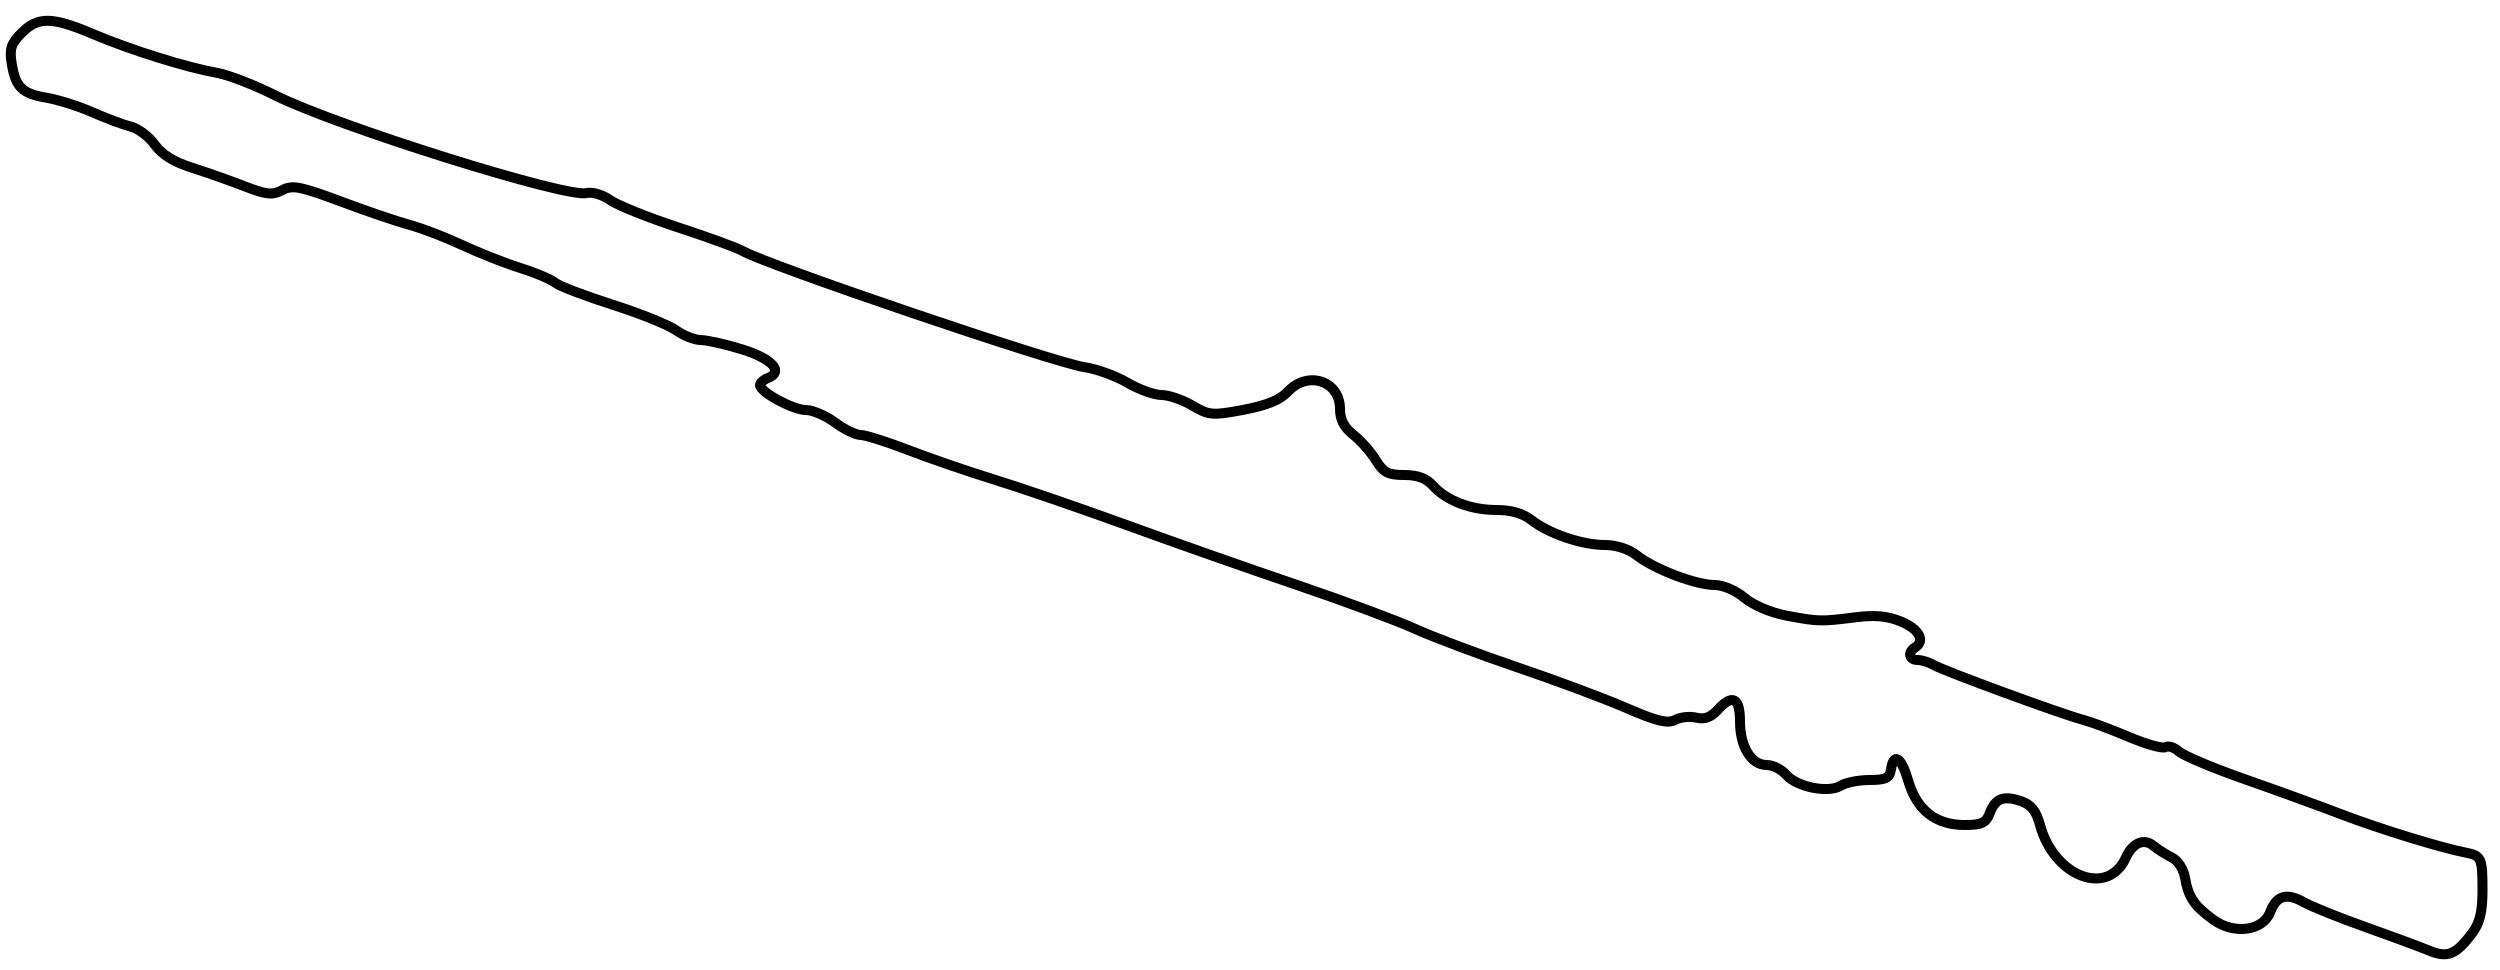 <svg xmlns="http://www.w3.org/2000/svg" width="500" height="194" viewBox="0 0 500 194" version="1.1">
	<path d="M 4.336 6.573 C 2.225 8.685, 1.865 9.779, 2.333 12.663 C 3.109 17.449, 4.400 18.723, 9.308 19.549 C 11.613 19.937, 15.750 21.246, 18.500 22.458 C 21.250 23.671, 24.708 24.965, 26.184 25.334 C 27.660 25.703, 29.803 27.320, 30.948 28.927 C 32.332 30.870, 34.782 32.402, 38.264 33.501 C 41.144 34.410, 45.888 36.081, 48.806 37.215 C 53.266 38.949, 54.484 39.079, 56.445 38.030 C 58.462 36.950, 60.040 37.254, 68.139 40.286 C 73.287 42.214, 79.495 44.328, 81.933 44.984 C 84.372 45.639, 89.097 47.452, 92.433 49.013 C 95.770 50.573, 100.975 52.625, 104 53.574 C 107.025 54.523, 110.175 55.852, 111 56.529 C 111.825 57.205, 117 59.188, 122.500 60.936 C 128 62.684, 133.719 64.988, 135.210 66.057 C 136.700 67.126, 138.950 68.007, 140.210 68.015 C 141.469 68.023, 145.200 68.871, 148.500 69.900 C 154.494 71.768, 156.806 74.370, 153.574 75.610 C 152.708 75.942, 152 76.579, 152 77.025 C 152 78.415, 158.611 82, 161.174 82 C 162.514 82, 165.136 83.125, 167 84.500 C 168.864 85.875, 171.172 87, 172.131 87 C 173.089 87, 177.389 88.359, 181.686 90.020 C 185.984 91.681, 193.775 94.356, 199 95.965 C 204.225 97.574, 216.150 101.674, 225.500 105.076 C 234.850 108.479, 250.150 113.860, 259.500 117.033 C 268.850 120.207, 279.425 124.136, 283 125.764 C 286.575 127.392, 295.800 130.862, 303.500 133.475 C 311.200 136.088, 321.014 139.752, 325.308 141.617 C 331.391 144.259, 333.540 144.781, 335.037 143.980 C 336.094 143.414, 338 143.213, 339.273 143.532 C 340.866 143.932, 342.168 143.472, 343.449 142.057 C 346.477 138.711, 348 139.454, 348 144.277 C 348 149.338, 350.240 153, 353.334 153 C 354.556 153, 356.304 153.875, 357.220 154.944 C 359.326 157.404, 365.679 158.681, 368.146 157.141 C 369.151 156.514, 371.748 156, 373.917 156 C 377.115 156, 377.921 155.614, 378.180 153.960 C 378.740 150.386, 380.248 151.353, 381.658 156.191 C 383.363 162.037, 387.154 165, 392.929 165 C 396.356 165, 397.203 164.597, 397.960 162.605 C 399.087 159.640, 400.704 159.033, 404.237 160.246 C 406.238 160.934, 407.246 162.201, 407.990 164.963 C 410.781 175.327, 421.549 179.473, 425.150 171.570 C 426.536 168.529, 428.781 167.573, 430.733 169.194 C 431.547 169.869, 433.178 170.901, 434.357 171.487 C 435.580 172.095, 436.715 173.830, 437 175.526 C 437.654 179.416, 438.825 181.157, 442.667 183.951 C 446.817 186.968, 452.597 186.189, 454.030 182.421 C 455.289 179.110, 457.320 178.499, 460.698 180.414 C 462.239 181.287, 467.775 183.519, 473 185.374 C 478.225 187.228, 483.974 189.356, 485.775 190.102 C 489.513 191.649, 491.183 190.975, 494.450 186.599 C 495.970 184.564, 496.500 182.341, 496.500 178.010 C 496.500 171.638, 496.276 171.131, 493.194 170.537 C 488.311 169.597, 475.910 165.785, 468.500 162.946 C 464.100 161.261, 455.325 158.071, 449 155.858 C 442.675 153.645, 436.741 151.153, 435.813 150.319 C 434.885 149.486, 433.668 149.087, 433.108 149.433 C 432.547 149.780, 429.257 148.860, 425.795 147.390 C 422.333 145.921, 418.150 144.362, 416.500 143.927 C 412.198 142.793, 388.828 134.214, 386.764 133.012 C 385.809 132.455, 384.346 132, 383.514 132 C 381.804 132, 381.483 130.437, 383 129.500 C 385.105 128.199, 383.850 125.835, 380.257 124.334 C 377.514 123.188, 375.044 122.957, 371.007 123.470 C 364.135 124.343, 363.675 124.331, 357.208 123.108 C 354.153 122.530, 350.633 121.028, 348.881 119.554 C 347.147 118.095, 344.598 117, 342.934 117 C 339.202 117, 330.896 113.850, 327.423 111.118 C 325.771 109.818, 323.286 109, 320.991 109 C 316.422 109, 309.758 106.742, 306.300 104.021 C 304.606 102.689, 302.232 102, 299.333 102 C 294.163 102, 289.259 100.128, 286.595 97.138 C 285.271 95.652, 283.512 95, 280.830 95 C 277.625 95, 276.665 94.498, 275.170 92.039 C 274.180 90.411, 272.161 88.128, 270.685 86.967 C 268.814 85.495, 268 83.925, 268 81.788 C 268 76.154, 261.551 74.034, 257.550 78.352 C 256.043 79.978, 253.313 81.092, 248.704 81.962 C 242.471 83.138, 241.804 83.082, 238.461 81.110 C 236.495 79.949, 233.713 79, 232.281 79 C 230.848 79, 227.781 77.889, 225.465 76.532 C 223.148 75.175, 219.284 73.778, 216.877 73.427 C 210.895 72.557, 153.436 53.029, 148.500 50.189 C 147.400 49.556, 141.587 47.431, 135.583 45.468 C 129.578 43.505, 123.466 41.044, 121.999 39.999 C 120.532 38.955, 118.448 38.332, 117.366 38.614 C 113.339 39.668, 67.372 25.255, 55 19.059 C 50.875 16.994, 45.700 14.984, 43.500 14.593 C 37.300 13.492, 26.188 10.024, 18.741 6.866 C 10.408 3.332, 7.633 3.276, 4.336 6.573" fill="none" stroke="#000" stroke-width="2px" fill-rule="evenodd"/>
</svg>

